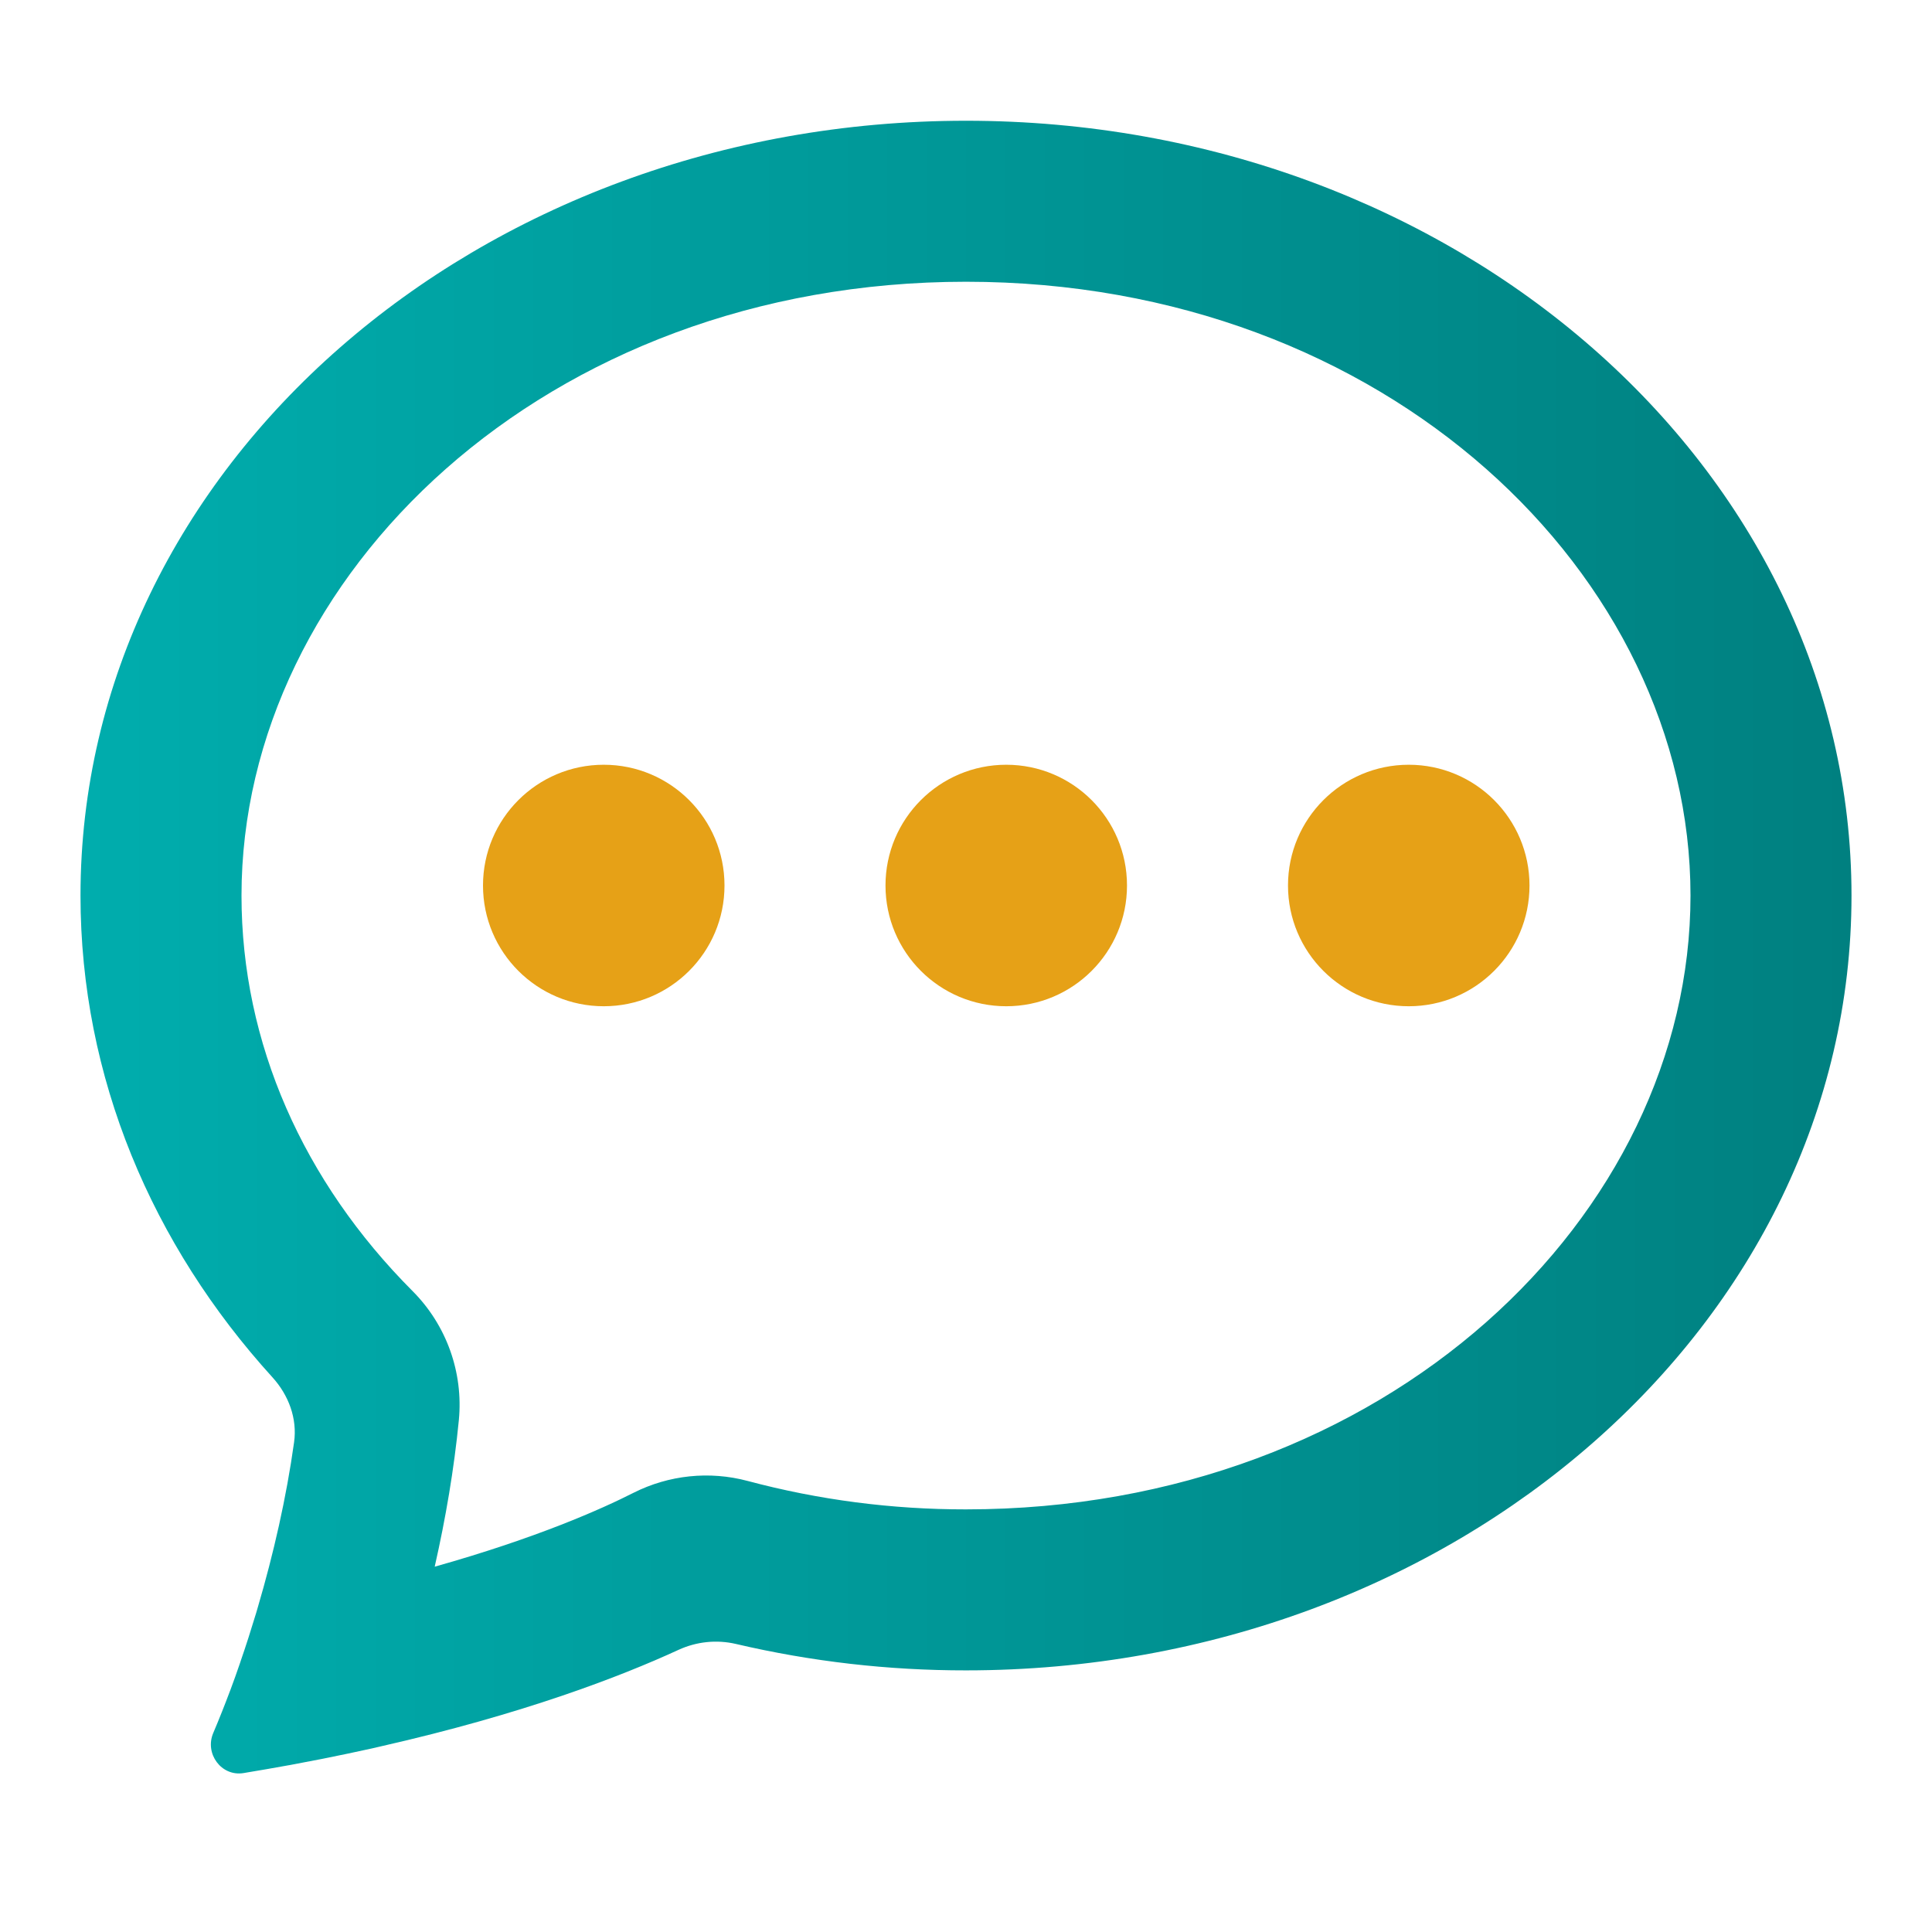 <svg width="24" height="24" viewBox="0 0 24 24" fill="none" xmlns="http://www.w3.org/2000/svg">
<path fill-rule="evenodd" clip-rule="evenodd" d="M2.649 21.528C2.54 21.784 2.749 22.07 3.024 22.026C3.213 21.995 3.401 21.962 3.589 21.928L3.591 21.928C3.729 21.902 3.867 21.876 4.004 21.849C4.214 21.807 4.418 21.764 4.614 21.721C4.655 21.711 4.695 21.702 4.735 21.693C6.501 21.292 7.71 20.826 8.429 20.495C8.653 20.392 8.904 20.366 9.143 20.422C10.079 20.641 11.038 20.751 12 20.75C18.075 20.75 23 16.441 23 11.125C23 5.809 18.075 1.5 12 1.5C5.925 1.5 1 5.809 1 11.125C1 13.386 1.891 15.466 3.384 17.109C3.585 17.33 3.695 17.622 3.653 17.917C3.558 18.601 3.398 19.303 3.203 19.965C3.196 19.989 3.189 20.013 3.182 20.037C3.12 20.242 3.056 20.443 2.988 20.639L2.984 20.652C2.944 20.769 2.903 20.884 2.86 20.999C2.859 21.002 2.858 21.004 2.857 21.006C2.791 21.182 2.722 21.356 2.649 21.528ZM5.4 19.462C5.536 18.863 5.641 18.247 5.7 17.641C5.757 17.048 5.546 16.46 5.125 16.038C3.77 14.68 3 12.96 3 11.125C3 7.156 6.771 3.5 12 3.5C17.229 3.5 21 7.156 21 11.125C21 15.094 17.229 18.75 12 18.75L11.997 18.75C11.083 18.751 10.172 18.633 9.288 18.397C8.813 18.27 8.309 18.323 7.87 18.544C7.476 18.744 6.672 19.104 5.4 19.462Z" fill="url(#paint0_linear_1165_2257)"/>
<circle cx="7.5" cy="11" r="1.5" fill="#E6A117"/>
<circle cx="12.5" cy="11" r="1.5" fill="#E6A117"/>
<circle cx="17.5" cy="11" r="1.5" fill="#E6A117"/>
<defs>
<linearGradient id="paint0_linear_1165_2257" x1="1" y1="11.765" x2="23" y2="11.765" gradientUnits="userSpaceOnUse">
<stop stop-color="#00ADAD"/>
<stop offset="1" stop-color="#008080"/>
</linearGradient>
</defs>
</svg>
